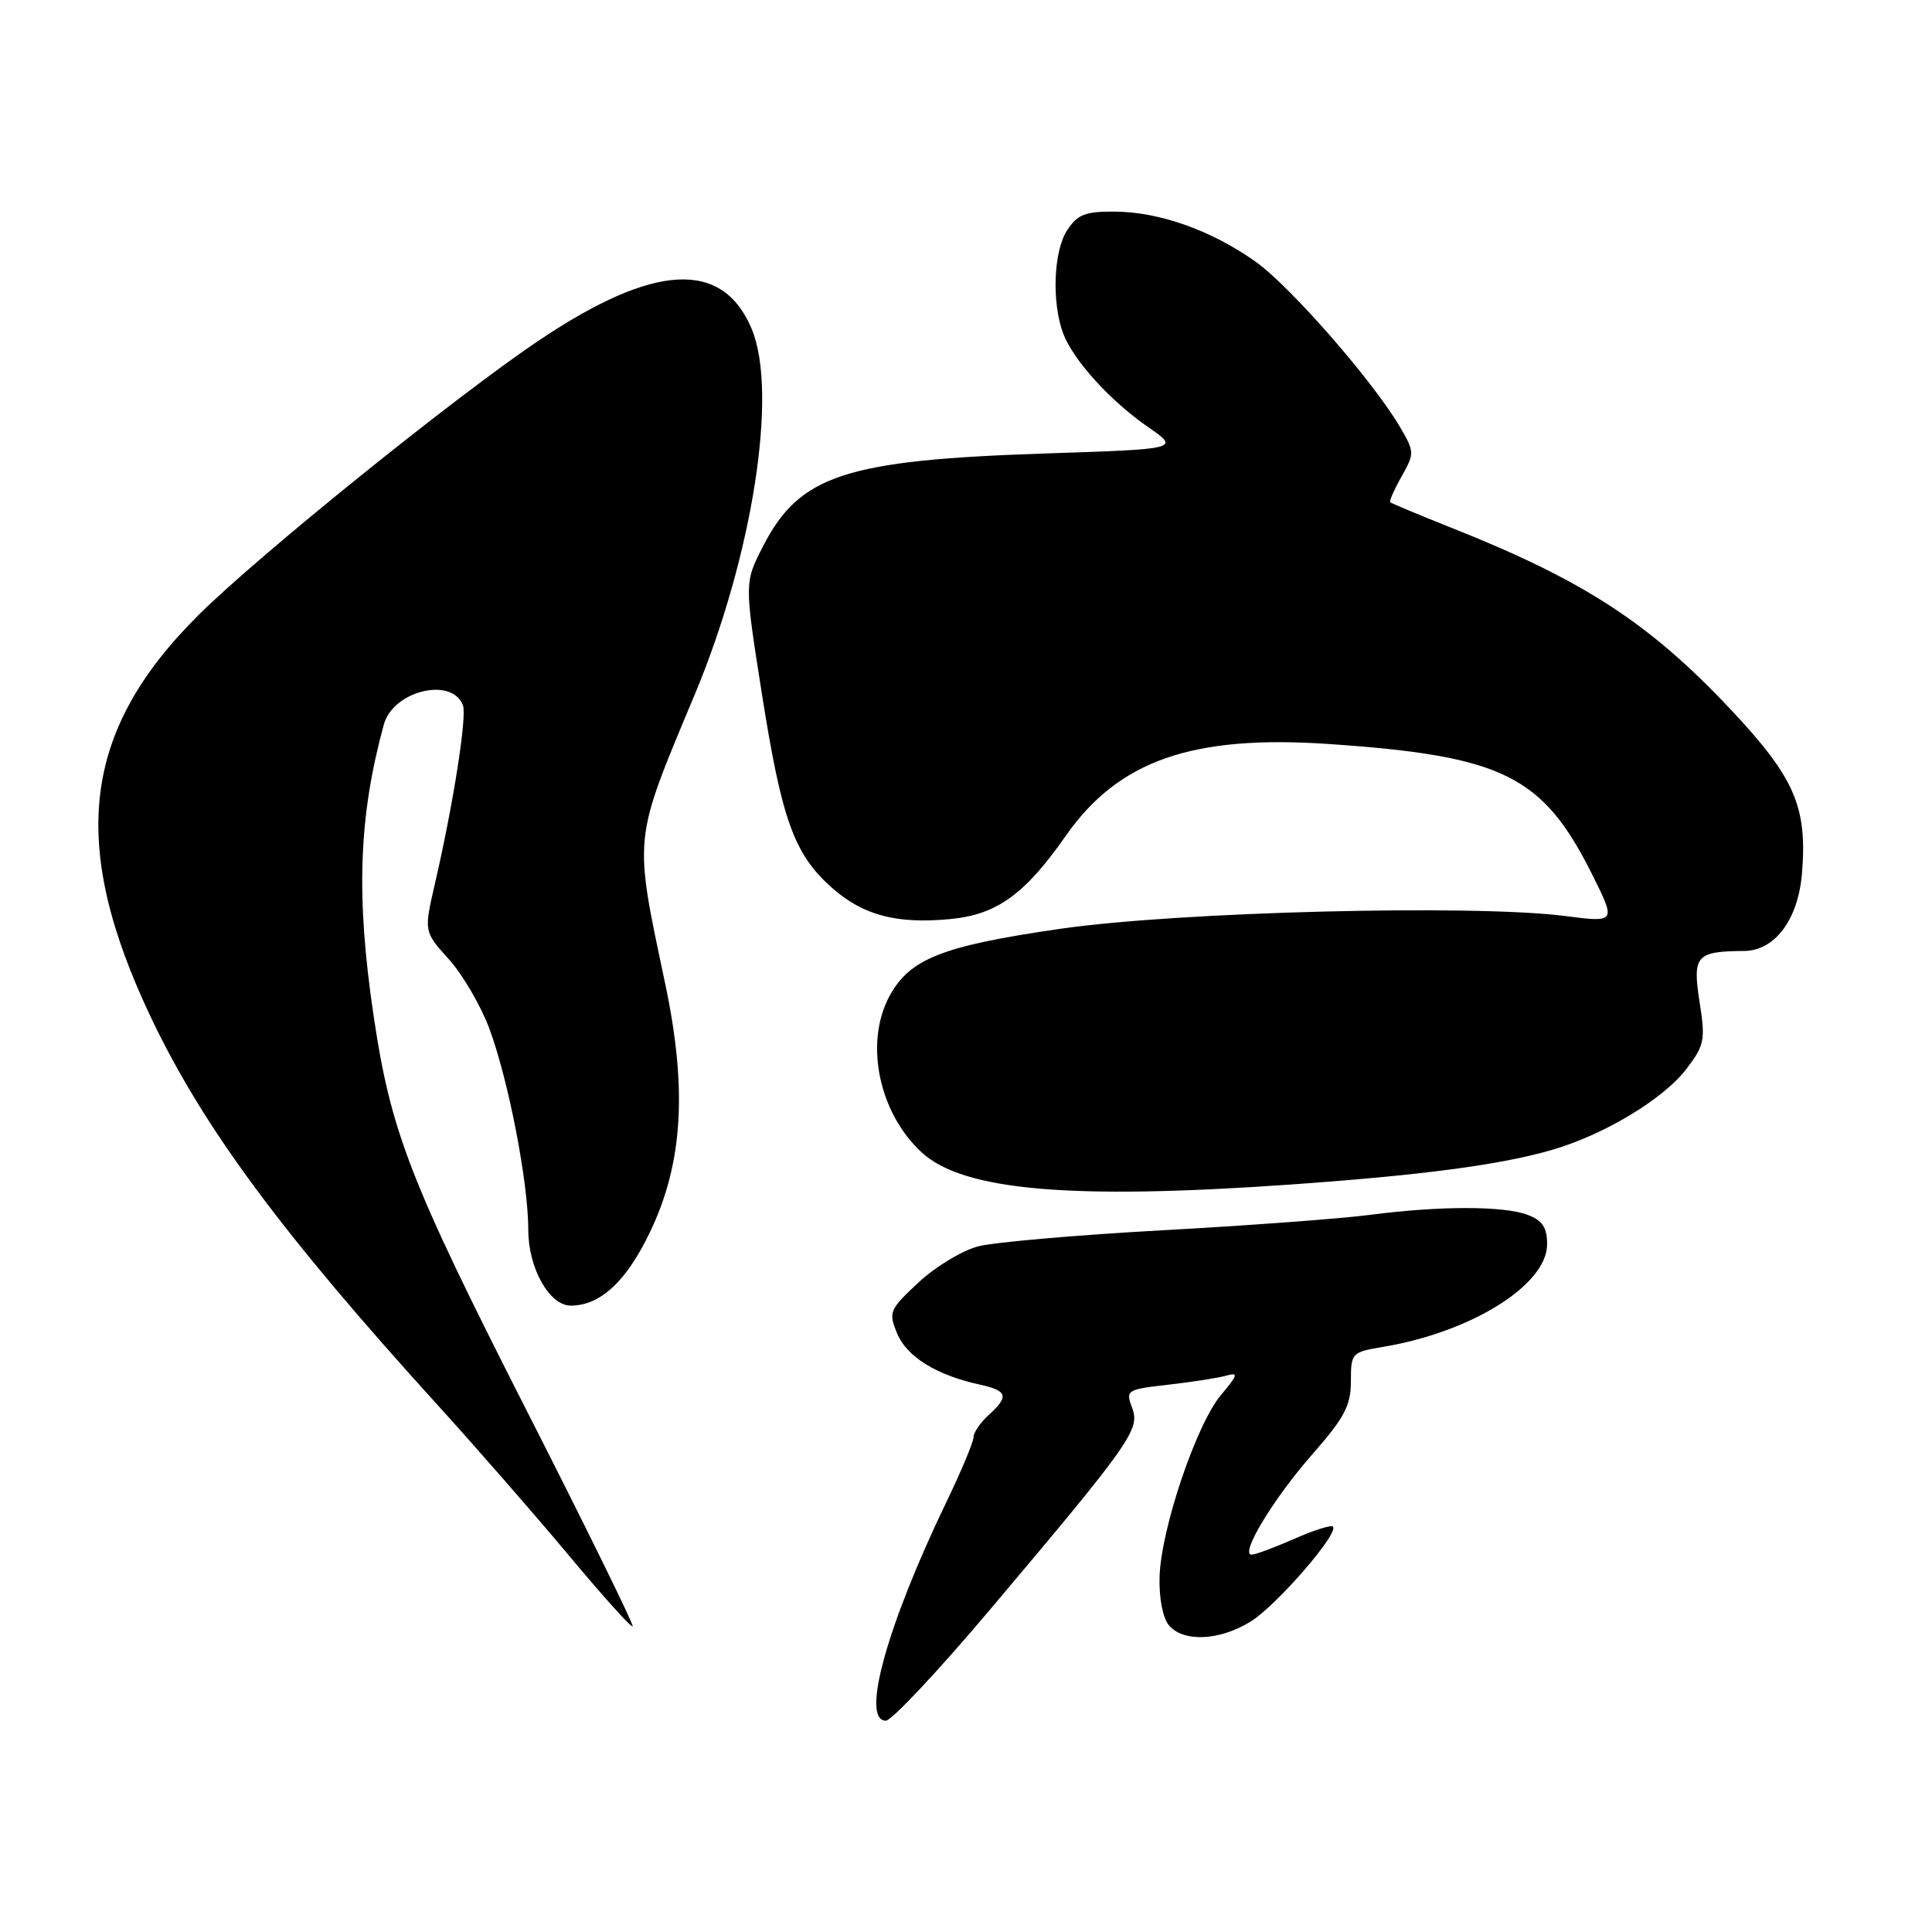 <?xml version="1.0" encoding="UTF-8" standalone="no"?>
<!DOCTYPE svg PUBLIC "-//W3C//DTD SVG 1.1//EN" "http://www.w3.org/Graphics/SVG/1.1/DTD/svg11.dtd" >
<svg xmlns="http://www.w3.org/2000/svg" xmlns:xlink="http://www.w3.org/1999/xlink" version="1.1" viewBox="0 0 256 256">
 <g >
 <path fill="currentColor"
d=" M 131.21 213.25 C 149.90 191.10 151.10 189.39 150.01 186.54 C 149.13 184.21 149.28 184.11 154.80 183.48 C 157.93 183.13 161.38 182.59 162.45 182.29 C 164.14 181.81 164.06 182.14 161.79 184.84 C 158.53 188.71 153.85 202.55 153.65 208.90 C 153.56 211.69 154.07 214.38 154.87 215.34 C 156.77 217.63 161.59 217.42 165.71 214.87 C 169.15 212.74 177.47 203.14 176.62 202.28 C 176.37 202.04 174.05 202.77 171.46 203.92 C 168.87 205.06 166.34 206.00 165.85 206.00 C 164.24 206.00 168.71 198.61 173.90 192.69 C 178.15 187.86 179.00 186.24 179.00 183.03 C 179.00 179.27 179.11 179.16 183.25 178.47 C 194.97 176.52 205.00 170.25 205.00 164.87 C 205.00 162.66 204.38 161.71 202.43 160.98 C 199.27 159.77 190.75 159.77 181.50 160.98 C 177.65 161.48 165.28 162.40 154.00 163.02 C 142.72 163.64 131.76 164.60 129.64 165.14 C 127.51 165.69 123.95 167.84 121.71 169.93 C 117.84 173.54 117.70 173.87 118.88 176.70 C 120.15 179.77 124.05 182.19 129.75 183.45 C 133.52 184.27 133.75 185.01 131.00 187.50 C 129.90 188.50 129.00 189.82 129.00 190.43 C 129.00 191.05 127.38 194.92 125.40 199.03 C 117.52 215.39 114.03 228.00 117.38 228.00 C 118.14 228.00 124.37 221.36 131.21 213.25 Z  M 69.75 186.84 C 54.26 156.37 51.78 149.96 49.49 134.50 C 47.15 118.69 47.53 108.18 50.86 96.00 C 52.09 91.53 59.88 89.63 61.34 93.45 C 61.90 94.89 60.06 106.60 57.61 117.18 C 56.17 123.44 56.17 123.44 59.46 127.09 C 61.28 129.10 63.68 133.21 64.82 136.24 C 67.36 143.05 70.00 156.64 70.00 162.98 C 70.00 168.02 72.79 173.00 75.62 173.00 C 79.54 173.00 83.00 169.80 86.13 163.25 C 90.49 154.16 91.09 144.33 88.15 130.39 C 83.95 110.47 83.82 111.74 92.07 92.00 C 99.74 73.62 103.11 51.99 99.61 43.60 C 95.76 34.38 86.71 34.85 71.50 45.05 C 60.46 52.44 34.21 73.62 26.24 81.56 C 10.83 96.91 9.09 111.91 20.05 134.92 C 27.00 149.47 37.29 163.39 58.00 186.19 C 63.23 191.95 71.10 200.97 75.50 206.25 C 79.90 211.52 83.65 215.69 83.83 215.50 C 84.01 215.32 77.68 202.42 69.75 186.84 Z  M 170.81 156.97 C 188.19 155.75 198.65 154.38 205.50 152.41 C 212.47 150.42 220.39 145.66 223.47 141.63 C 225.86 138.49 226.00 137.80 225.19 132.69 C 224.25 126.63 224.76 126.05 231.08 126.01 C 235.17 125.99 238.26 121.87 238.77 115.75 C 239.50 106.91 237.82 103.04 229.29 93.97 C 218.56 82.56 209.81 76.87 192.31 69.93 C 188.01 68.22 184.37 66.70 184.22 66.55 C 184.06 66.40 184.74 64.86 185.72 63.13 C 187.44 60.08 187.44 59.87 185.50 56.57 C 181.93 50.49 170.97 37.94 166.38 34.68 C 160.57 30.55 153.68 28.09 147.77 28.04 C 143.80 28.01 142.78 28.40 141.40 30.52 C 139.59 33.28 139.34 40.13 140.89 44.22 C 142.24 47.75 147.10 53.11 152.13 56.59 C 156.34 59.50 156.34 59.50 138.42 60.09 C 112.02 60.97 105.95 62.96 101.13 72.34 C 98.63 77.18 98.63 77.18 100.94 91.84 C 103.59 108.70 105.23 113.24 110.31 117.70 C 114.41 121.30 118.85 122.46 125.93 121.78 C 132.08 121.19 135.80 118.51 141.20 110.78 C 148.18 100.78 157.94 97.36 176.00 98.58 C 199.17 100.16 204.41 102.75 210.97 115.87 C 214.15 122.25 214.15 122.25 207.33 121.37 C 195.21 119.82 156.09 120.81 140.50 123.07 C 124.82 125.34 120.52 127.04 117.84 132.03 C 114.53 138.22 116.45 147.48 122.14 152.71 C 127.63 157.76 141.86 159.00 170.81 156.97 Z "/>
</g>
</svg>